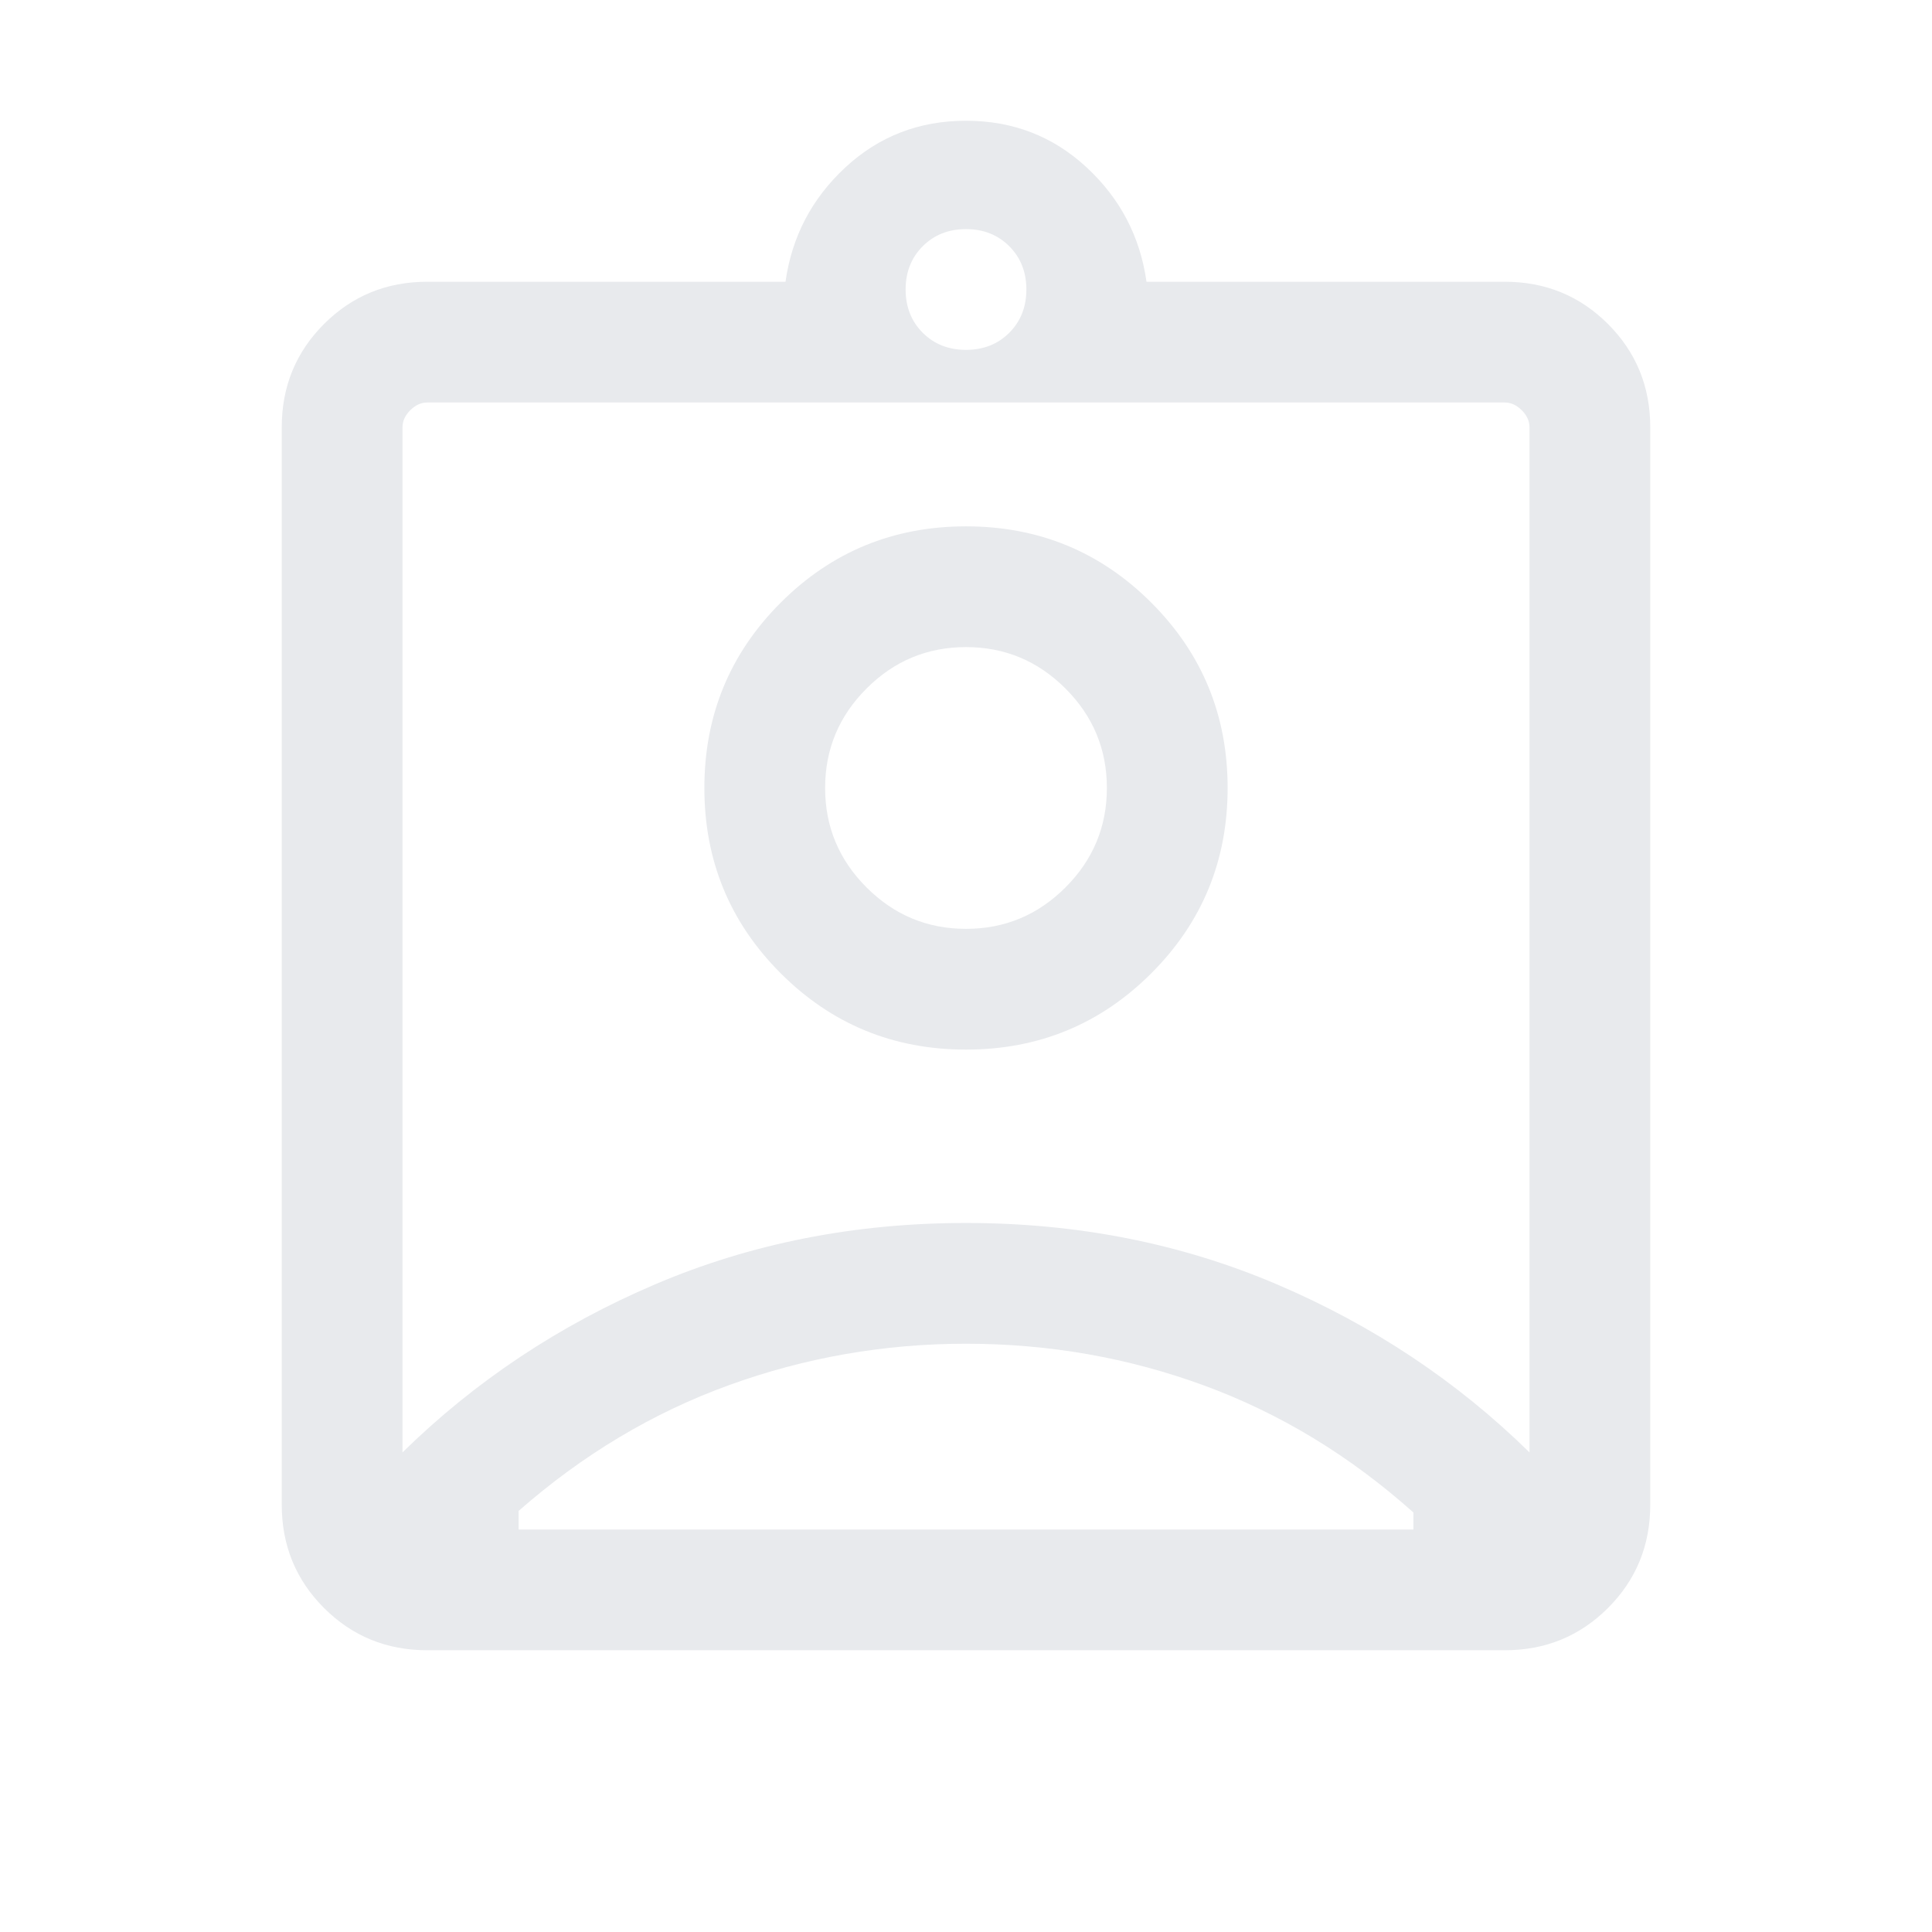 <svg xmlns="http://www.w3.org/2000/svg" height="24px" viewBox="0 -960 960 960" width="24px" fill="#e8eaed"><path d="M212.31-140Q182-140 161-161q-21-21-21-51.31v-535.38Q140-778 161-799q21-21 51.31-21h178q4.77-33.69 29.77-56.84Q445.08-900 480-900t59.92 23.16q25 23.15 29.77 56.84h178Q778-820 799-799q21 21 21 51.31v535.38Q820-182 799-161q-21 21-51.31 21H212.31ZM480-786.15q13 0 21.5-8.5t8.5-21.5q0-13-8.5-21.5t-21.5-8.5q-13 0-21.5 8.5t-8.5 21.5q0 13 8.5 21.5t21.5 8.5ZM200-238.31q54-53 125.5-83.5t154.5-30.5q83 0 154.5 30.5t125.5 83.5v-509.38q0-4.62-3.85-8.46-3.84-3.85-8.46-3.85H212.31q-4.62 0-8.46 3.85-3.85 3.84-3.85 8.46v509.38Zm280-200.15q54.15 0 92.08-37.92Q610-514.31 610-568.46t-37.92-92.08q-37.93-37.92-92.08-37.92t-92.08 37.92Q350-622.61 350-568.46t37.92 92.08q37.93 37.92 92.08 37.92ZM257.69-200h444.62v-8.46q-47.39-42.31-103.96-63.08-56.58-20.77-118.35-20.77-61 0-117.77 20.58-56.77 20.58-104.54 62.5v9.23ZM480-498.46q-28.85 0-49.42-20.58Q410-539.61 410-568.46t20.58-49.42q20.57-20.58 49.42-20.58t49.42 20.58Q550-597.31 550-568.46t-20.58 49.42q-20.57 20.58-49.42 20.58Zm0-.69Z"/></svg>